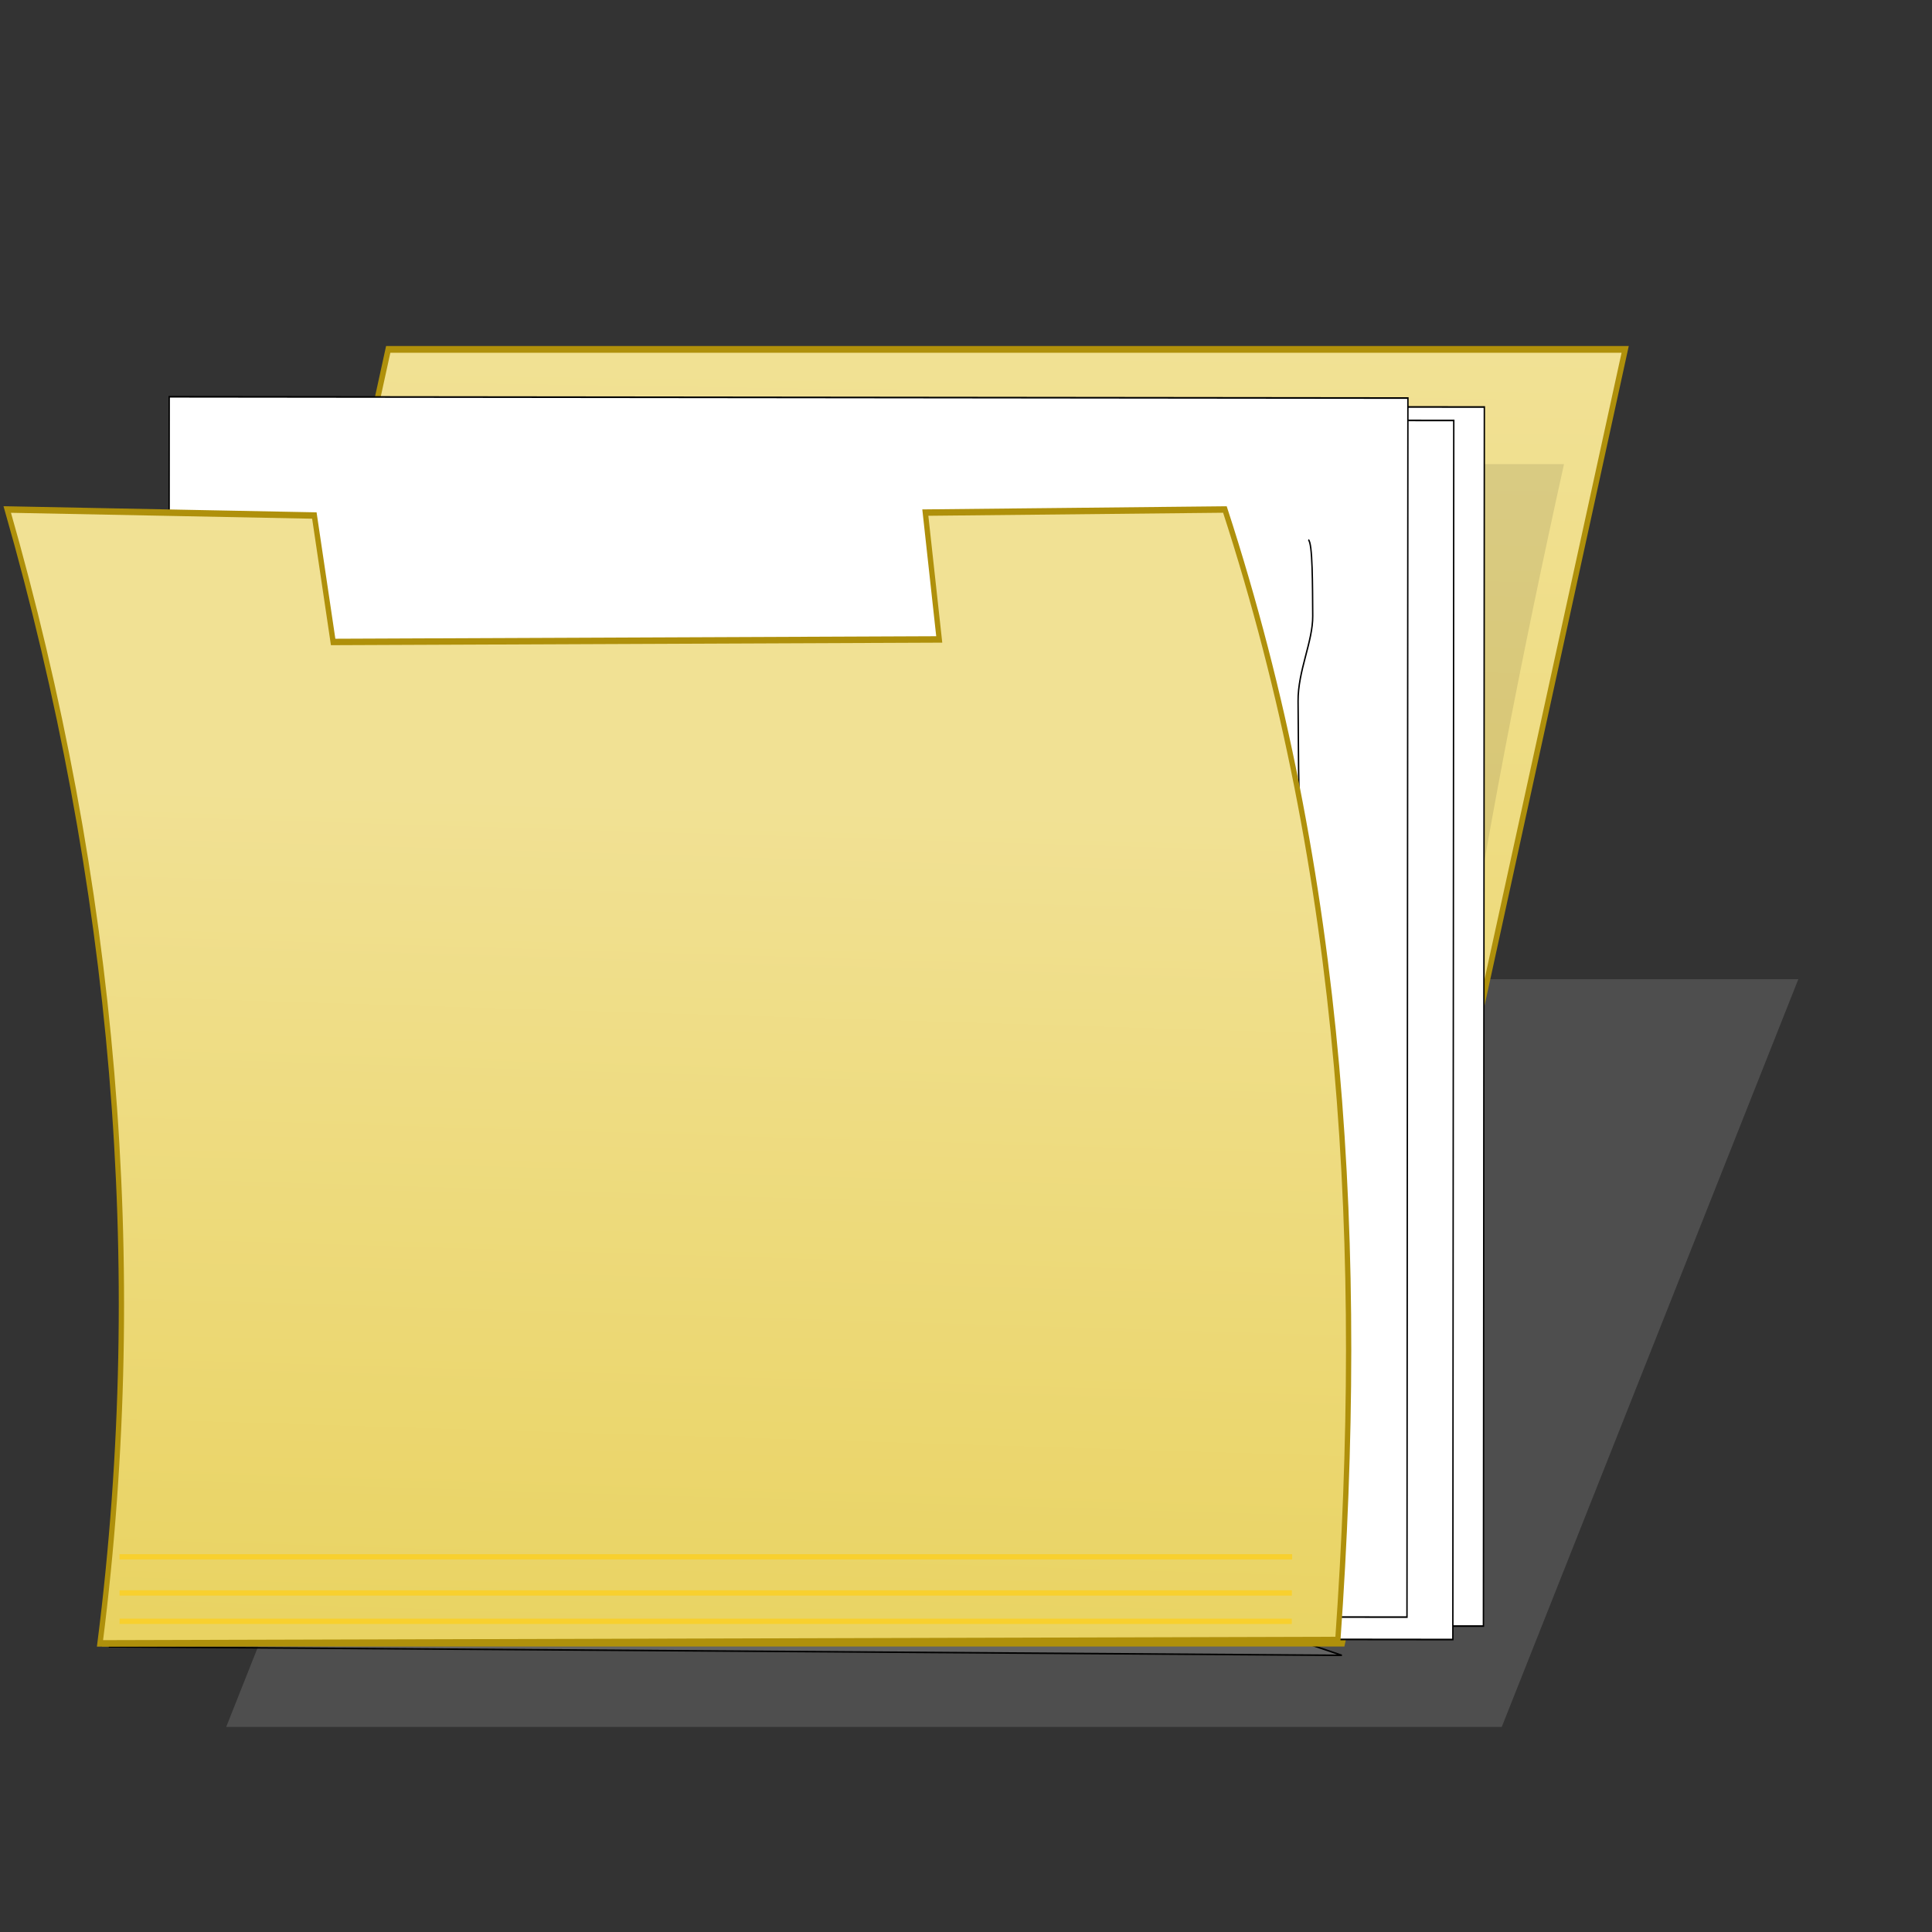 <?xml version="1.0" encoding="UTF-8" standalone="no"?>
<!-- Created with Inkscape (http://www.inkscape.org/) -->
<svg
   xmlns:dc="http://purl.org/dc/elements/1.1/"
   xmlns:cc="http://web.resource.org/cc/"
   xmlns:rdf="http://www.w3.org/1999/02/22-rdf-syntax-ns#"
   xmlns:svg="http://www.w3.org/2000/svg"
   xmlns="http://www.w3.org/2000/svg"
   xmlns:xlink="http://www.w3.org/1999/xlink"
   xmlns:sodipodi="http://inkscape.sourceforge.net/DTD/sodipodi-0.dtd"
   xmlns:inkscape="http://www.inkscape.org/namespaces/inkscape"
   width="102.4pt"
   height="102.4pt"
   id="svg2"
   sodipodi:version="0.32"
   inkscape:version="0.42"
   sodipodi:docbase="/home/Joel/.icons/Complexity-0.1/scalable/filesystems"
   sodipodi:docname="gnome-fs-directory.svg">
  <rect width="100%" height="100%" fill="#333333" stroke="none"/>
  <defs
     id="defs4">
    <linearGradient
       id="linearGradient4335">
      <stop
         style="stop-color:#b7b7b7;stop-opacity:0.722;"
         offset="0"
         id="stop4337" />
      <stop
         style="stop-color:#b7b7b7;stop-opacity:0;"
         offset="1"
         id="stop4339" />
    </linearGradient>
    <linearGradient
       id="linearGradient4327">
      <stop
         style="stop-color:#919191;stop-opacity:0.381;"
         offset="0"
         id="stop4329" />
      <stop
         style="stop-color:#000000;stop-opacity:0;"
         offset="1"
         id="stop4331" />
    </linearGradient>
    <linearGradient
       inkscape:collect="always"
       id="linearGradient4313">
      <stop
         style="stop-color:#b7b7b7;stop-opacity:1;"
         offset="0"
         id="stop4315" />
      <stop
         style="stop-color:#b7b7b7;stop-opacity:0;"
         offset="1"
         id="stop4317" />
    </linearGradient>
    <linearGradient
       inkscape:collect="always"
       id="linearGradient4303">
      <stop
         style="stop-color:#000000;stop-opacity:1;"
         offset="0"
         id="stop4305" />
      <stop
         style="stop-color:#000000;stop-opacity:0;"
         offset="1"
         id="stop4307" />
    </linearGradient>
    <linearGradient
       id="linearGradient2776">
      <stop
         style="stop-color:#f1e194;stop-opacity:1;"
         offset="0"
         id="stop2778" />
      <stop
         style="stop-color:#e9d362;stop-opacity:1;"
         offset="1"
         id="stop2780" />
    </linearGradient>
    <linearGradient
       inkscape:collect="always"
       xlink:href="#linearGradient2776"
       id="linearGradient2782"
       x1="50.995"
       y1="40.524"
       x2="49.353"
       y2="97.061"
       gradientUnits="userSpaceOnUse"
       gradientTransform="matrix(1.099,0,0,0.949,-1.16,15.828)" />
    <linearGradient
       inkscape:collect="always"
       xlink:href="#linearGradient2776"
       id="linearGradient2790"
       x1="74.49"
       y1="17.119"
       x2="73.431"
       y2="95.566"
       gradientUnits="userSpaceOnUse"
       gradientTransform="matrix(1.099,0,0,1.035,-1.16,7.503)" />
    <linearGradient
       inkscape:collect="always"
       xlink:href="#linearGradient2776"
       id="linearGradient4294"
       gradientUnits="userSpaceOnUse"
       gradientTransform="matrix(1.099,0,0,1.035,-1.16,7.503)"
       x1="74.49"
       y1="17.119"
       x2="73.431"
       y2="95.566" />
    <linearGradient
       inkscape:collect="always"
       xlink:href="#linearGradient2776"
       id="linearGradient4296"
       gradientUnits="userSpaceOnUse"
       gradientTransform="matrix(1.099,0,0,0.949,-1.16,15.828)"
       x1="50.995"
       y1="40.524"
       x2="49.353"
       y2="97.061" />
    <linearGradient
       inkscape:collect="always"
       xlink:href="#linearGradient4313"
       id="linearGradient4319"
       x1="64.762"
       y1="119.713"
       x2="38.207"
       y2="113.909"
       gradientUnits="userSpaceOnUse" />
    <radialGradient
       inkscape:collect="always"
       xlink:href="#linearGradient4303"
       id="radialGradient4323"
       cx="63.949"
       cy="113.909"
       fx="63.949"
       fy="113.909"
       r="57.509"
       gradientTransform="matrix(1,0,0,4.349349e-2,0,108.955)"
       gradientUnits="userSpaceOnUse" />
    <radialGradient
       inkscape:collect="always"
       xlink:href="#linearGradient4335"
       id="radialGradient4341"
       cx="190.493"
       cy="109.845"
       fx="190.493"
       fy="109.845"
       r="53.111"
       gradientTransform="matrix(1,0,0,6.632653e-2,4.968248e-15,102.559)"
       gradientUnits="userSpaceOnUse" />
    <linearGradient
       inkscape:collect="always"
       xlink:href="#linearGradient2776"
       id="linearGradient4365"
       gradientUnits="userSpaceOnUse"
       gradientTransform="matrix(1.099,0,0,1.035,-1.16,7.503)"
       x1="74.49"
       y1="17.119"
       x2="73.431"
       y2="95.566" />
    <linearGradient
       inkscape:collect="always"
       xlink:href="#linearGradient2776"
       id="linearGradient4367"
       gradientUnits="userSpaceOnUse"
       gradientTransform="matrix(1.099,0,0,0.949,-1.16,15.828)"
       x1="50.995"
       y1="40.524"
       x2="49.353"
       y2="97.061" />
  </defs>
  <sodipodi:namedview
     id="base"
     pagecolor="#ffffff"
     bordercolor="#666666"
     borderopacity="1.0"
     inkscape:pageopacity="0.0"
     inkscape:pageshadow="2"
     inkscape:zoom="3.6904167"
     inkscape:cx="124.14661"
     inkscape:cy="73.327392"
     inkscape:document-units="px"
     inkscape:current-layer="layer1"
     showgrid="false"
     inkscape:window-width="1280"
     inkscape:window-height="949"
     inkscape:window-x="0"
     inkscape:window-y="25" />
  <g
     inkscape:label="Layer 1"
     inkscape:groupmode="layer"
     id="layer1">
    <path
       sodipodi:type="arc"
       style="fill:url(#radialGradient4341);fill-opacity:1;stroke:none;stroke-width:0.1;stroke-miterlimit:4;stroke-dasharray:none;stroke-opacity:1"
       id="path4325"
       sodipodi:cx="190.49339"
       sodipodi:cy="109.84487"
       sodipodi:rx="53.110535"
       sodipodi:ry="3.5226374"
       d="M 243.604 109.845 A 53.111 3.523 0 1 1  137.383,109.845 A 53.111 3.523 0 1 1  243.604 109.845 z"
       transform="matrix(1.074,0,0,2.692,17.205,-169.904)" />
    <g
       id="g4372">
      <path
         sodipodi:nodetypes="ccccc"
         id="rect4369"
         d="M 36.945,69.199 L 127.086,69.199 L 106.129,122.039 L 15.987,122.039 L 36.945,69.199 z "
         style="fill:#b7b7b7;fill-opacity:0.21;stroke:none;stroke-width:0.1;stroke-miterlimit:4;stroke-opacity:1" />
      <g
         transform="matrix(0.913,0,0,1.111,-0.668,-2.949)"
         id="g4343">
        <path
           style="fill:#b7b7b7;fill-opacity:0.21;stroke:#000000;stroke-width:0.1;stroke-miterlimit:4;stroke-opacity:1"
           d="M 18.697,84.103 L 104.595,107.948 L 9.213,107.406 L 18.697,84.103 z "
           id="rect4298"
           sodipodi:nodetypes="cccc" />
        <g
           id="g4274"
           transform="translate(-0.271,-0.542)">
          <path
             style="fill:url(#linearGradient4365);fill-opacity:1;stroke:#af900b;stroke-width:0.429;stroke-miterlimit:4;stroke-dasharray:none;stroke-opacity:1"
             d="M 31.052,25.421 L 126.796,25.421 L 104.898,107.715 L 9.154,107.715 L 31.052,25.421 z "
             id="path2053"
             sodipodi:nodetypes="ccccc" />
          <path
             sodipodi:nodetypes="ccccc"
             id="rect3518"
             d="M 24.61,32.716 L 122.063,32.716 C 115.548,56.904 110.278,82.051 109.459,105.954 L 12.006,105.954 L 24.61,32.716 z "
             style="fill:#000000;fill-opacity:0.097;stroke:none;stroke-width:0.4;stroke-miterlimit:4;stroke-opacity:1" />
          <g
             transform="matrix(9.693971e-3,1.052,-1.092,9.337523e-3,70.746,-55.085)"
             id="g4253">
            <rect
               style="fill:#ffffff;fill-opacity:1;stroke:#000000;stroke-width:0.1;stroke-miterlimit:4;stroke-dasharray:none;stroke-opacity:1"
               id="rect4247"
               width="87.795"
               height="73.704"
               x="-46.38"
               y="79.967"
               transform="matrix(9.775073e-3,-1,1,9.775073e-3,0,0)" />
            <path
               style="fill:none;fill-opacity:0.75;fill-rule:evenodd;stroke:#000000;stroke-width:0.1;stroke-linecap:butt;stroke-linejoin:miter;stroke-miterlimit:4;stroke-dasharray:none;stroke-opacity:1"
               d="M 88.879,-33.499 C 89.034,-33.809 91.663,-33.77 93.485,-33.77 C 95.045,-33.77 96.788,-32.686 98.634,-32.686 C 99.989,-32.686 101.344,-32.686 102.698,-32.686 C 104.36,-32.686 105.867,-32.863 107.305,-32.145 C 108.563,-31.515 110.967,-31.874 112.453,-31.874 C 114.061,-31.874 115.342,-32.934 116.518,-33.228 C 117.658,-33.513 119.319,-33.499 120.854,-33.499 C 122.549,-33.499 124.206,-32.957 126.002,-32.957 C 127.545,-32.957 128.995,-32.415 130.609,-32.415 C 131.938,-32.415 133.511,-32.145 134.944,-32.145 C 136.183,-32.145 137.807,-32.657 139.009,-32.957 C 140.546,-33.342 141.897,-33.499 143.615,-33.499 C 144.34,-33.499 145.51,-33.77 146.596,-33.77"
               id="path4249" />
            <path
               id="path4251"
               d="M 145.654,-26.725 C 145.497,-27.035 142.843,-26.996 141.003,-26.996 C 139.428,-26.996 137.668,-25.912 135.805,-25.912 C 134.437,-25.912 133.069,-25.912 131.701,-25.912 C 130.024,-25.912 128.502,-26.089 127.051,-25.37 C 125.78,-24.741 123.353,-25.099 121.853,-25.099 C 120.23,-25.099 118.936,-26.16 117.749,-26.454 C 116.598,-26.739 114.922,-26.725 113.372,-26.725 C 111.66,-26.725 109.988,-26.183 108.174,-26.183 C 106.617,-26.183 105.152,-25.641 103.523,-25.641 C 102.181,-25.641 100.593,-25.37 99.146,-25.37 C 97.895,-25.37 96.256,-25.883 95.043,-26.183 C 93.491,-26.567 92.126,-26.725 90.392,-26.725 C 89.66,-26.725 88.479,-26.996 87.382,-26.996"
               style="fill:none;fill-opacity:0.75;fill-rule:evenodd;stroke:#000000;stroke-width:0.1;stroke-linecap:butt;stroke-linejoin:miter;stroke-miterlimit:4;stroke-dasharray:none;stroke-opacity:1" />
          </g>
          <g
             id="g4266"
             transform="matrix(9.693971e-3,1.052,-1.092,9.337523e-3,68.379,-54.23)">
            <rect
               transform="matrix(9.775073e-3,-1,1,9.775073e-3,0,0)"
               y="79.967"
               x="-46.38"
               height="73.704"
               width="87.795"
               id="rect4268"
               style="fill:#ffffff;fill-opacity:1;stroke:#000000;stroke-width:0.1;stroke-miterlimit:4;stroke-dasharray:none;stroke-opacity:1" />
            <path
               id="path4270"
               d="M 88.879,-33.499 C 89.034,-33.809 91.663,-33.77 93.485,-33.77 C 95.045,-33.77 96.788,-32.686 98.634,-32.686 C 99.989,-32.686 101.344,-32.686 102.698,-32.686 C 104.36,-32.686 105.867,-32.863 107.305,-32.145 C 108.563,-31.515 110.967,-31.874 112.453,-31.874 C 114.061,-31.874 115.342,-32.934 116.518,-33.228 C 117.658,-33.513 119.319,-33.499 120.854,-33.499 C 122.549,-33.499 124.206,-32.957 126.002,-32.957 C 127.545,-32.957 128.995,-32.415 130.609,-32.415 C 131.938,-32.415 133.511,-32.145 134.944,-32.145 C 136.183,-32.145 137.807,-32.657 139.009,-32.957 C 140.546,-33.342 141.897,-33.499 143.615,-33.499 C 144.34,-33.499 145.51,-33.77 146.596,-33.77"
               style="fill:none;fill-opacity:0.75;fill-rule:evenodd;stroke:#000000;stroke-width:0.1;stroke-linecap:butt;stroke-linejoin:miter;stroke-miterlimit:4;stroke-dasharray:none;stroke-opacity:1" />
            <path
               style="fill:none;fill-opacity:0.75;fill-rule:evenodd;stroke:#000000;stroke-width:0.1;stroke-linecap:butt;stroke-linejoin:miter;stroke-miterlimit:4;stroke-dasharray:none;stroke-opacity:1"
               d="M 145.654,-26.725 C 145.497,-27.035 142.843,-26.996 141.003,-26.996 C 139.428,-26.996 137.668,-25.912 135.805,-25.912 C 134.437,-25.912 133.069,-25.912 131.701,-25.912 C 130.024,-25.912 128.502,-26.089 127.051,-25.37 C 125.78,-24.741 123.353,-25.099 121.853,-25.099 C 120.23,-25.099 118.936,-26.16 117.749,-26.454 C 116.598,-26.739 114.922,-26.725 113.372,-26.725 C 111.66,-26.725 109.988,-26.183 108.174,-26.183 C 106.617,-26.183 105.152,-25.641 103.523,-25.641 C 102.181,-25.641 100.593,-25.37 99.146,-25.37 C 97.895,-25.37 96.256,-25.883 95.043,-26.183 C 93.491,-26.567 92.126,-26.725 90.392,-26.725 C 89.66,-26.725 88.479,-26.996 87.382,-26.996"
               id="path4272" />
          </g>
          <g
             id="g4258"
             transform="matrix(9.693971e-3,1.052,-1.092,9.337523e-3,64.829,-55.655)">
            <rect
               transform="matrix(9.775073e-3,-1,1,9.775073e-3,0,0)"
               y="79.967"
               x="-46.38"
               height="73.704"
               width="87.795"
               id="rect4260"
               style="fill:#ffffff;fill-opacity:1;stroke:#000000;stroke-width:0.1;stroke-miterlimit:4;stroke-dasharray:none;stroke-opacity:1" />
            <path
               id="path4262"
               d="M 88.879,-33.499 C 89.034,-33.809 91.663,-33.77 93.485,-33.77 C 95.045,-33.77 96.788,-32.686 98.634,-32.686 C 99.989,-32.686 101.344,-32.686 102.698,-32.686 C 104.36,-32.686 105.867,-32.863 107.305,-32.145 C 108.563,-31.515 110.967,-31.874 112.453,-31.874 C 114.061,-31.874 115.342,-32.934 116.518,-33.228 C 117.658,-33.513 119.319,-33.499 120.854,-33.499 C 122.549,-33.499 124.206,-32.957 126.002,-32.957 C 127.545,-32.957 128.995,-32.415 130.609,-32.415 C 131.938,-32.415 133.511,-32.145 134.944,-32.145 C 136.183,-32.145 137.807,-32.657 139.009,-32.957 C 140.546,-33.342 141.897,-33.499 143.615,-33.499 C 144.34,-33.499 145.51,-33.77 146.596,-33.77"
               style="fill:none;fill-opacity:0.75;fill-rule:evenodd;stroke:#000000;stroke-width:0.1;stroke-linecap:butt;stroke-linejoin:miter;stroke-miterlimit:4;stroke-dasharray:none;stroke-opacity:1" />
            <path
               style="fill:none;fill-opacity:0.75;fill-rule:evenodd;stroke:#000000;stroke-width:0.1;stroke-linecap:butt;stroke-linejoin:miter;stroke-miterlimit:4;stroke-dasharray:none;stroke-opacity:1"
               d="M 145.654,-26.725 C 145.497,-27.035 142.843,-26.996 141.003,-26.996 C 139.428,-26.996 137.668,-25.912 135.805,-25.912 C 134.437,-25.912 133.069,-25.912 131.701,-25.912 C 130.024,-25.912 128.502,-26.089 127.051,-25.37 C 125.78,-24.741 123.353,-25.099 121.853,-25.099 C 120.23,-25.099 118.936,-26.16 117.749,-26.454 C 116.598,-26.739 114.922,-26.725 113.372,-26.725 C 111.66,-26.725 109.988,-26.183 108.174,-26.183 C 106.617,-26.183 105.152,-25.641 103.523,-25.641 C 102.181,-25.641 100.593,-25.37 99.146,-25.37 C 97.895,-25.37 96.256,-25.883 95.043,-26.183 C 93.491,-26.567 92.126,-26.725 90.392,-26.725 C 89.66,-26.725 88.479,-26.996 87.382,-26.996"
               id="path4264" />
          </g>
          <path
             sodipodi:nodetypes="ccccccccc"
             id="rect1322"
             d="M 1.564,35.605 L 25.335,35.988 L 26.789,44.031 L 73.703,43.87 L 72.626,35.802 L 95.815,35.605 C 105.071,58.979 106.69,82.663 104.556,107.513 L 8.743,107.73 C 12.489,83.497 9.8,59.243 1.564,35.605 z "
             style="fill:url(#linearGradient4367);fill-opacity:1;stroke:#af900b;stroke-width:0.41;stroke-miterlimit:4;stroke-dasharray:none;stroke-opacity:1" />
          <path
             id="path3507"
             d="M 10.258,104.522 L 100.999,104.522"
             style="fill:none;fill-opacity:1;fill-rule:evenodd;stroke:#f8d02e;stroke-width:0.337;stroke-linecap:butt;stroke-linejoin:miter;stroke-miterlimit:4;stroke-dasharray:none;stroke-opacity:1" />
          <path
             style="fill:none;fill-opacity:1;fill-rule:evenodd;stroke:#f8d02e;stroke-width:0.337;stroke-linecap:butt;stroke-linejoin:miter;stroke-miterlimit:4;stroke-dasharray:none;stroke-opacity:1"
             d="M 10.254,102.224 L 101.02,102.224"
             id="path4235" />
          <path
             style="fill:none;fill-opacity:1;fill-rule:evenodd;stroke:#f8d02e;stroke-width:0.337;stroke-linecap:butt;stroke-linejoin:miter;stroke-miterlimit:4;stroke-dasharray:none;stroke-opacity:1"
             d="M 10.261,106.326 L 100.992,106.326"
             id="path5691" />
        </g>
      </g>
    </g>
  </g>
</svg>
